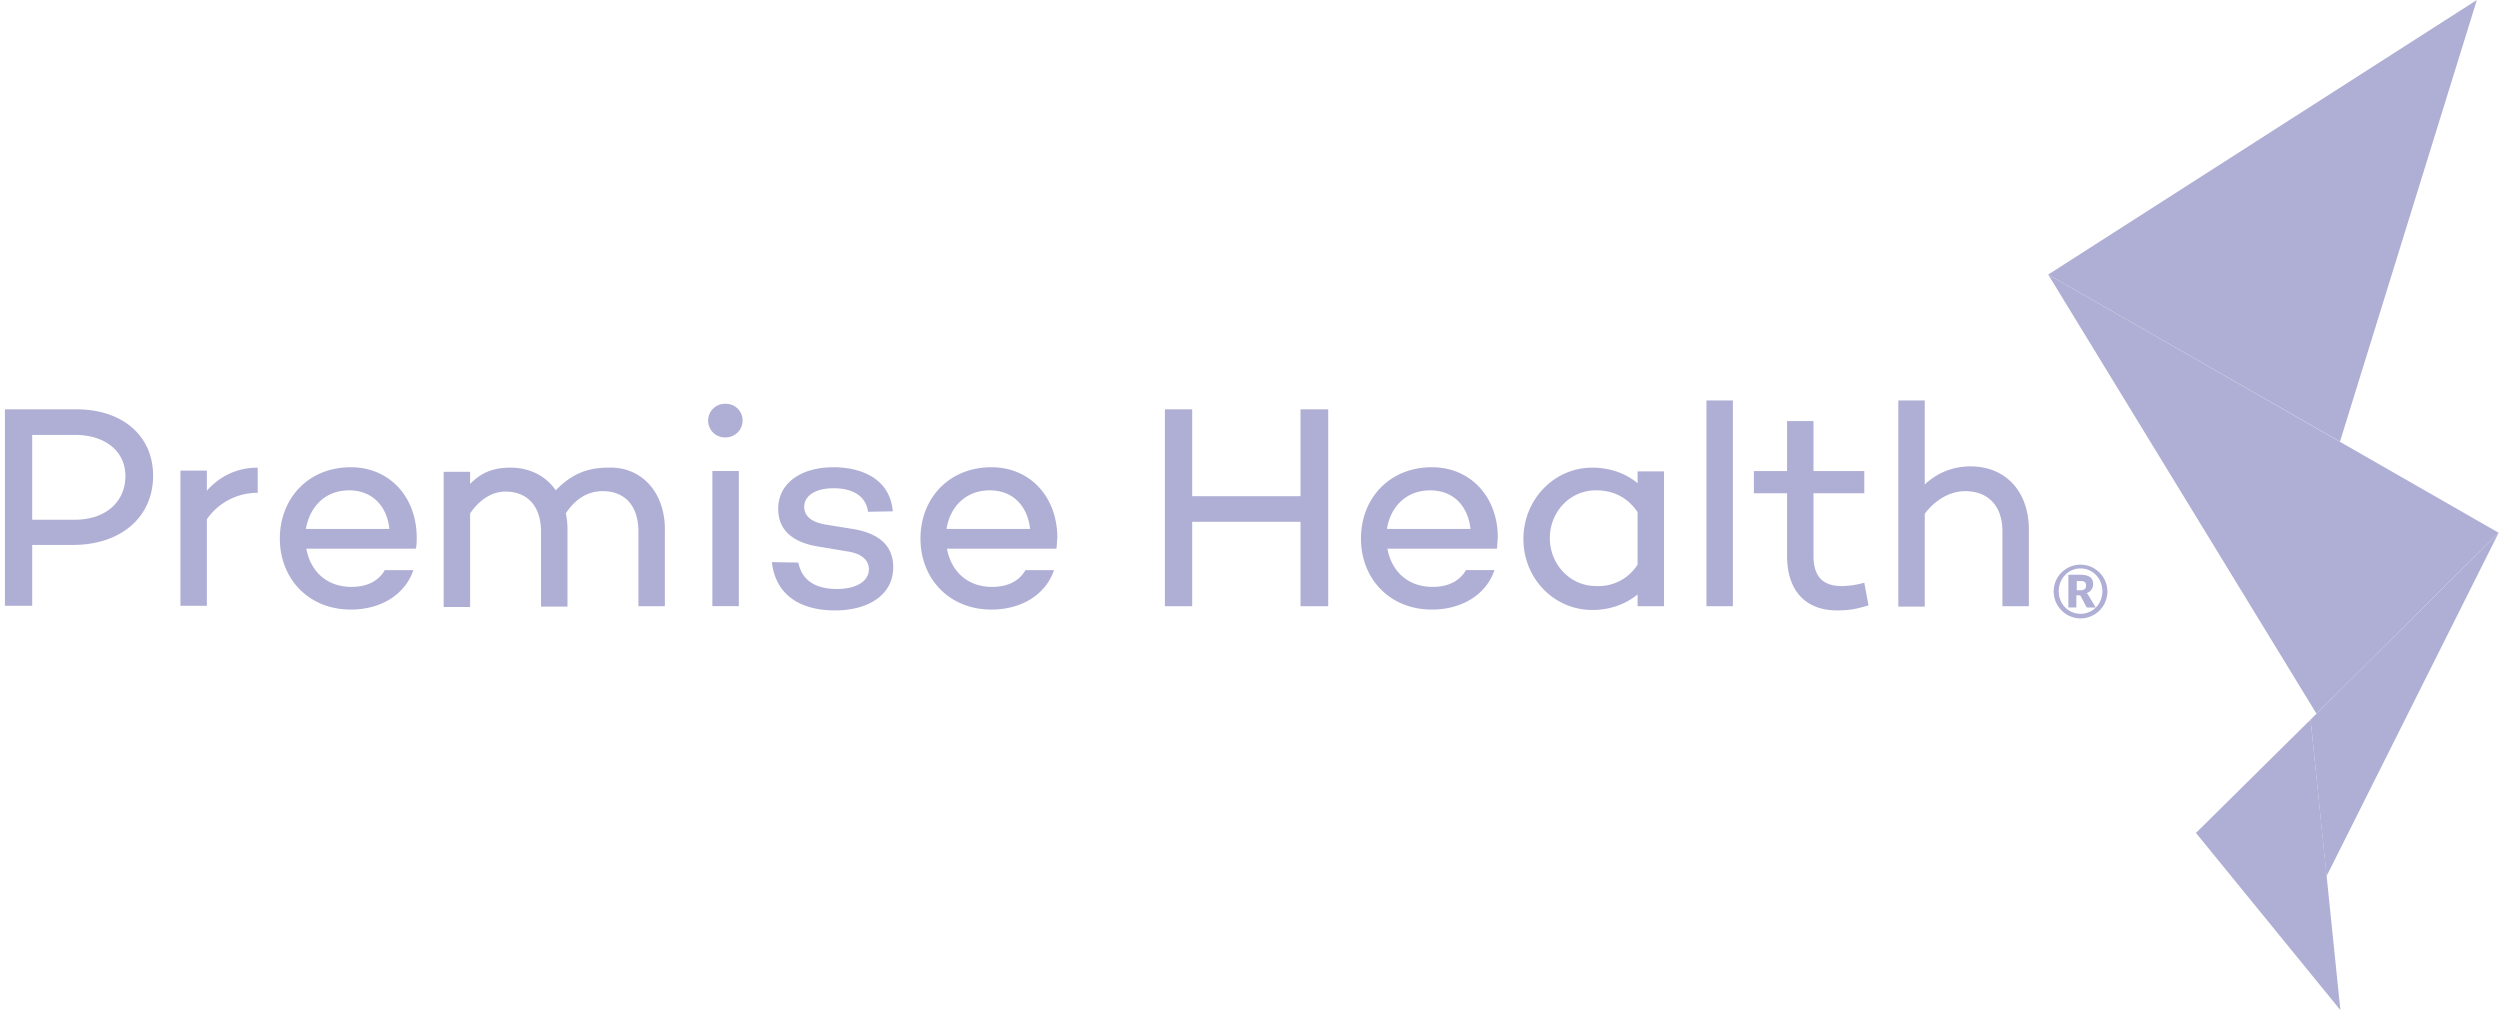 <svg xmlns="http://www.w3.org/2000/svg" width="99" height="40" fill="#afaed5" xmlns:v="https://vecta.io/nano"><path d="M82.39 22.361a1.07 1.07 0 0 1 1.064 1.064 1.07 1.07 0 0 1-1.064 1.064 1.07 1.07 0 0 1-1.064-1.064 1.06 1.06 0 0 1 1.064-1.064zm0 1.945c.482 0 .864-.382.864-.898 0-.499-.382-.898-.864-.898s-.864.399-.864.898.366.898.864.898zm-.166-.715v.465h-.316V22.76h.466c.366 0 .515.133.515.366 0 .166-.083.299-.266.366.05.017.067.066.1.116l.266.449h-.299c-.05 0-.067-.017-.083-.05l-.2-.382c-.017-.033-.033-.05-.083-.05h-.1v.017zm0-.216h.133c.2 0 .249-.066.249-.183s-.033-.183-.216-.183h-.15v.366h-.017zM3.021 16.209c1.829 0 3.042 1.047 3.042 2.627 0 1.646-1.28 2.743-3.175 2.743H1.275v2.411H.195v-7.78h2.826zm-.05 4.372c1.197 0 1.995-.698 1.995-1.729 0-.981-.798-1.629-1.995-1.629H1.275v3.358h1.696zm5.221-1.148c.499-.565 1.18-.914 2.012-.914v.998a2.42 2.42 0 0 0-2.012 1.047v3.425H7.145v-5.353h1.047v.798zm8.277 2.295l-.017-.017v.017H12.13c.15.831.748 1.513 1.795 1.513.632 0 1.081-.249 1.313-.665h1.131c-.316.948-1.264 1.563-2.477 1.563-1.679 0-2.81-1.23-2.81-2.81 0-1.596 1.13-2.826 2.81-2.826 1.513 0 2.594 1.147 2.61 2.76 0 .166 0 .316-.033.466zm-4.356-.781h3.308c-.1-.914-.682-1.529-1.596-1.529-.964 0-1.563.665-1.712 1.529zm14.215.032v3.026h-1.047v-2.959c0-1.014-.532-1.596-1.413-1.596-.532 0-1.047.249-1.463.881.05.2.067.432.067.665v3.026h-1.047v-2.959c0-1.014-.532-1.596-1.413-1.596-.499 0-.997.283-1.396.864v3.707h-1.047v-5.353h1.047v.482c.399-.416.864-.648 1.596-.648.748 0 1.396.316 1.796.898.565-.582 1.164-.898 2.078-.898 1.28-.05 2.244.931 2.244 2.46zm1.715-4.323a.66.66 0 0 1 .682-.665.66.66 0 0 1 .682.665.67.67 0 0 1-.682.665.66.66 0 0 1-.682-.665zm1.214 7.348H28.21v-5.353h1.047v5.353zm2.358-1.727c.133.682.648 1.047 1.529 1.047.748 0 1.264-.299 1.264-.781 0-.382-.316-.615-.798-.698l-1.197-.2c-.848-.133-1.596-.532-1.596-1.496 0-1.014.898-1.646 2.194-1.646 1.014 0 2.228.399 2.344 1.746l-.981.017c-.083-.632-.615-.931-1.363-.931s-1.164.316-1.164.732c0 .332.233.615.898.715l1.031.166c.798.133 1.596.499 1.596 1.513 0 1.097-.981 1.712-2.311 1.712-1.313 0-2.344-.565-2.494-1.912l1.047.017zm10.224-.549l-.017-.017v.017H37.5c.15.831.748 1.513 1.795 1.513.632 0 1.081-.249 1.313-.665h1.13c-.316.948-1.264 1.563-2.477 1.563-1.679 0-2.81-1.23-2.81-2.81 0-1.596 1.131-2.826 2.81-2.826 1.513 0 2.593 1.147 2.61 2.76l-.033.466zm-4.356-.781h3.308c-.1-.914-.682-1.529-1.596-1.529-.964 0-1.579.665-1.712 1.529zm15.114 3.059H51.5v-3.342h-4.289v3.342H46.13v-7.797h1.081v3.441H51.5v-3.441h1.097v7.797zm6.683-2.278l-.017-.017v.017h-4.322c.15.831.748 1.513 1.796 1.513.632 0 1.081-.249 1.313-.665h1.13c-.316.948-1.263 1.563-2.477 1.563-1.679 0-2.809-1.23-2.809-2.81 0-1.596 1.13-2.826 2.81-2.826 1.513 0 2.593 1.147 2.61 2.76l-.033.466zm-4.356-.781h3.308c-.1-.914-.682-1.529-1.596-1.529-.964 0-1.579.665-1.712 1.529zm10.971 3.058h-1.047v-.465c-.466.382-1.081.615-1.795.615-1.513 0-2.726-1.247-2.726-2.81s1.214-2.826 2.726-2.826c.715 0 1.33.233 1.795.615v-.466h1.047v5.337zm-1.047-1.646v-2.078c-.416-.615-.998-.864-1.646-.864-1.047 0-1.829.864-1.829 1.895 0 1.014.781 1.895 1.829 1.895a1.83 1.83 0 0 0 1.646-.848zm3.774 1.646h-1.047v-8.146h1.047v8.146zm5.37-.033c-.532.166-.831.2-1.247.2-1.247 0-1.978-.781-1.978-2.161v-2.477h-1.313v-.881h1.313v-1.978h1.047v1.978h2.012v.881h-2.012v2.477c0 .831.382 1.197 1.114 1.197a3.36 3.36 0 0 0 .898-.133l.166.898zm6.351-2.993v3.026h-1.047v-2.959c0-1.014-.565-1.596-1.48-1.596-.565 0-1.164.316-1.596.898v3.674h-1.047v-8.163h1.047v3.325c.482-.449 1.097-.715 1.812-.715 1.38 0 2.311.981 2.311 2.51zm11.389 7.283L81.109 10.873l17.838 10.224-7.215 7.165z"/><path d="M92.131 34.696l-.632-6.201 7.448-7.398-6.816 13.599zm.532-17.207L98.083 0 81.109 10.873l11.554 6.617z"/><path d="M86.96 32.984l4.539-4.489L92.679 40l-5.719-7.016z"/></svg>